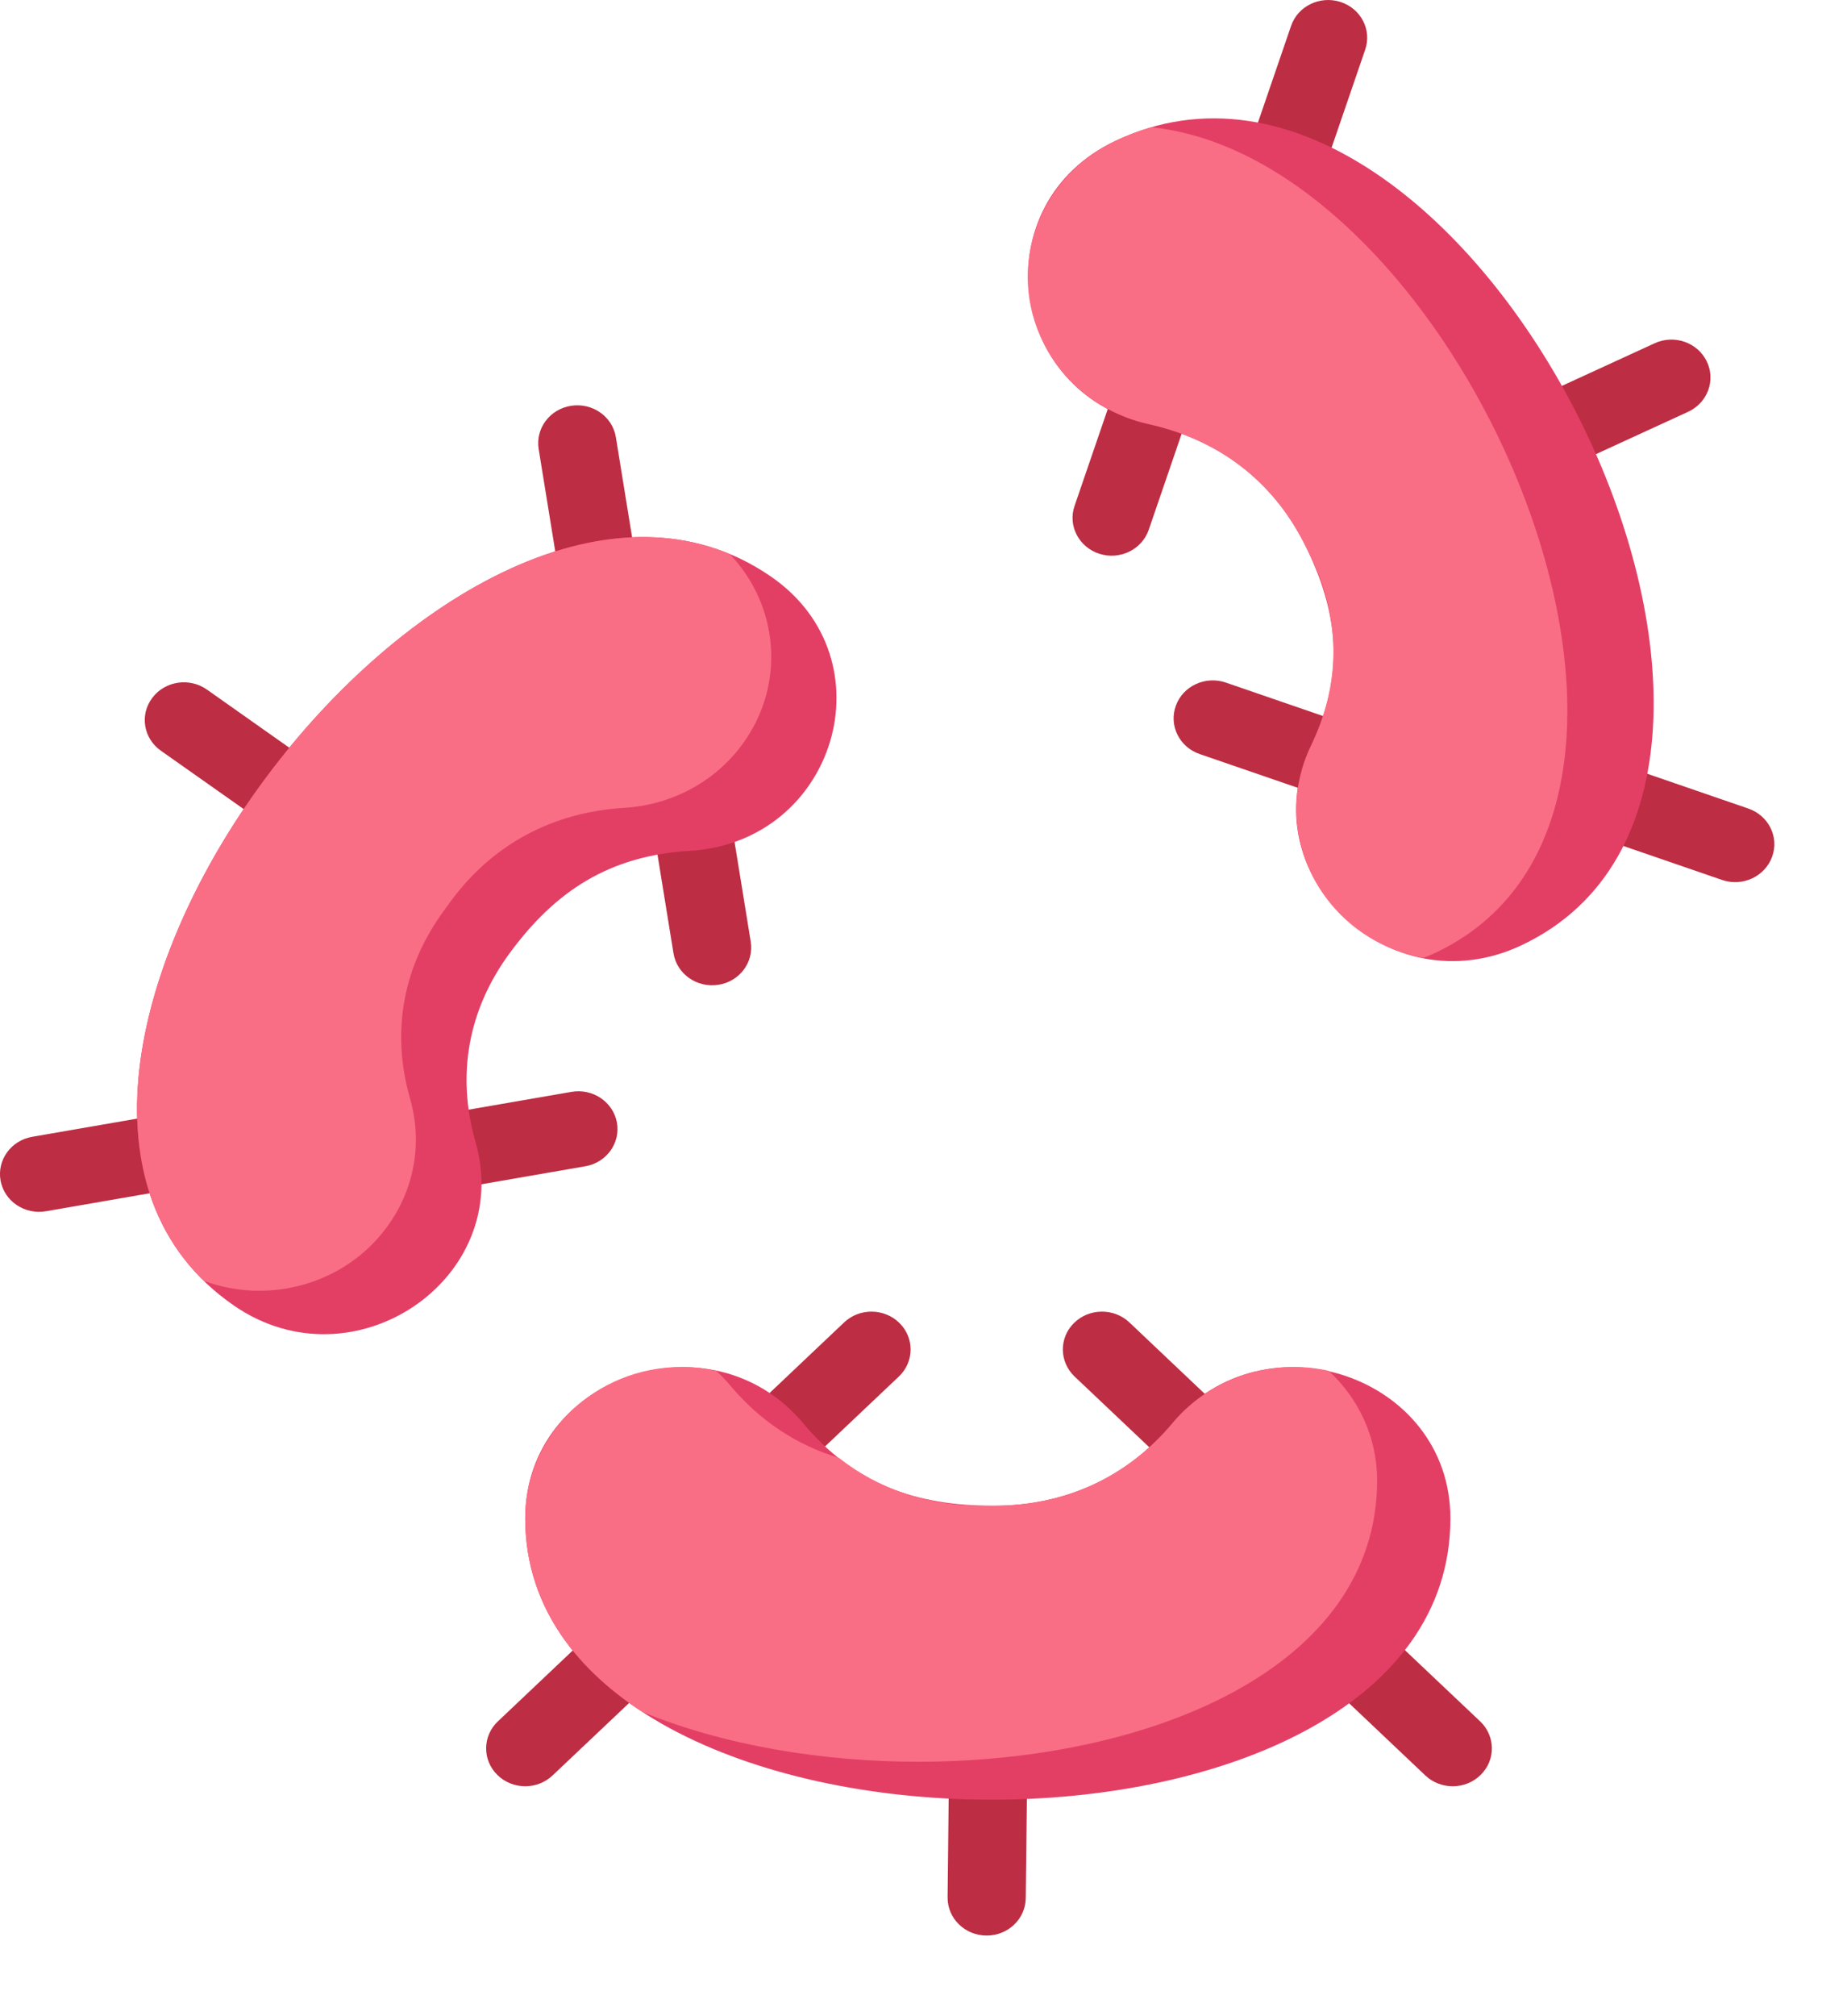 <svg width="22" height="24" viewBox="0 0 22 24" fill="none" xmlns="http://www.w3.org/2000/svg">
<path fill-rule="evenodd" clip-rule="evenodd" d="M10.054 15.742C10.237 15.568 10.532 15.57 10.713 15.748C10.893 15.925 10.891 16.21 10.707 16.385L8.95 18.048C8.766 18.223 8.471 18.22 8.291 18.043C8.11 17.866 8.113 17.58 8.296 17.406L10.054 15.742ZM12.799 16.385C12.616 16.21 12.613 15.925 12.793 15.748C12.974 15.57 13.269 15.568 13.453 15.742L15.21 17.406C15.393 17.58 15.396 17.866 15.216 18.043C15.035 18.22 14.74 18.223 14.556 18.048L12.799 16.385ZM15.22 19.47C15.036 19.296 15.034 19.01 15.214 18.833C15.395 18.655 15.69 18.653 15.873 18.828L17.631 20.491C17.814 20.665 17.817 20.951 17.636 21.128C17.456 21.306 17.16 21.308 16.977 21.134L15.22 19.47ZM11.313 20.208C11.315 19.96 11.526 19.76 11.783 19.762C12.04 19.764 12.247 19.967 12.245 20.215L12.218 22.593C12.216 22.842 12.006 23.042 11.749 23.04C11.492 23.038 11.285 22.835 11.287 22.586L11.313 20.208ZM7.687 18.828C7.871 18.653 8.166 18.655 8.346 18.833C8.527 19.01 8.524 19.296 8.341 19.47L6.583 21.133C6.4 21.308 6.105 21.306 5.924 21.128C5.744 20.951 5.746 20.665 5.93 20.491L7.687 18.828Z" fill="#BD2D43"/>
<path fill-rule="evenodd" clip-rule="evenodd" d="M6.256 18.074C6.256 16.377 8.47 15.632 9.566 16.941C10.171 17.663 10.9 17.924 11.833 17.924C12.69 17.924 13.427 17.584 13.966 16.941C15.062 15.632 17.276 16.377 17.276 18.074C17.276 22.587 6.256 22.491 6.256 18.074Z" fill="#E33F65"/>
<path fill-rule="evenodd" clip-rule="evenodd" d="M6.256 18.073C6.256 17.079 7.09 16.272 8.118 16.272C8.26 16.272 8.397 16.288 8.529 16.316C8.588 16.37 8.643 16.428 8.694 16.488C9.048 16.911 9.488 17.203 9.991 17.353C10.469 17.728 11.049 17.924 11.698 17.924H11.833C12.69 17.924 13.427 17.584 13.966 16.94C14.307 16.533 14.829 16.272 15.413 16.272C15.555 16.272 15.692 16.288 15.825 16.317C16.181 16.645 16.403 17.108 16.403 17.622C16.403 19.856 13.703 20.96 10.975 20.971C9.801 20.975 8.621 20.776 7.65 20.377C6.802 19.825 6.256 19.056 6.256 18.073Z" fill="#FA6E85"/>
<path fill-rule="evenodd" clip-rule="evenodd" d="M7.717 7.555C7.757 7.801 7.582 8.031 7.328 8.069C7.074 8.107 6.836 7.939 6.797 7.693L6.416 5.344C6.377 5.098 6.551 4.868 6.805 4.83C7.059 4.792 7.297 4.96 7.336 5.206L7.717 7.555ZM4.451 9.609C4.659 9.755 4.704 10.036 4.553 10.237C4.402 10.438 4.111 10.482 3.903 10.336L1.916 8.936C1.708 8.789 1.662 8.508 1.814 8.307C1.965 8.106 2.256 8.062 2.464 8.208L4.451 9.609ZM2.804 13.113C3.057 13.069 3.299 13.232 3.345 13.477C3.39 13.722 3.222 13.956 2.968 13.999L0.548 14.418C0.295 14.462 0.053 14.3 0.007 14.055C-0.038 13.81 0.13 13.576 0.384 13.532L2.804 13.113ZM6.807 12.997C7.06 12.953 7.302 13.116 7.348 13.361C7.393 13.606 7.224 13.84 6.971 13.883L4.551 14.302C4.298 14.346 4.056 14.184 4.01 13.939C3.965 13.694 4.133 13.46 4.386 13.416L6.807 12.997ZM8.942 11.209C8.982 11.455 8.808 11.685 8.554 11.723C8.299 11.761 8.062 11.593 8.022 11.347L7.641 8.998C7.602 8.752 7.776 8.522 8.03 8.484C8.284 8.446 8.522 8.614 8.561 8.86L8.942 11.209Z" fill="#BD2D43"/>
<path fill-rule="evenodd" clip-rule="evenodd" d="M9.183 6.863C10.612 7.848 9.955 10.024 8.217 10.128C7.257 10.185 6.614 10.608 6.073 11.343C5.576 12.017 5.435 12.795 5.664 13.593C6.129 15.216 4.218 16.527 2.788 15.542C-1.013 12.923 5.463 4.3 9.183 6.863Z" fill="#E33F65"/>
<path fill-rule="evenodd" clip-rule="evenodd" d="M2.429 15.247C1.002 13.859 1.655 11.326 3.118 9.324C4.588 7.313 6.874 5.838 8.691 6.595C9.279 7.208 9.362 8.155 8.84 8.863C8.501 9.323 7.979 9.583 7.438 9.616C6.583 9.667 5.869 10.05 5.372 10.724L5.294 10.831C4.797 11.505 4.656 12.283 4.885 13.081C5.03 13.586 4.947 14.148 4.607 14.608C4.105 15.29 3.202 15.532 2.429 15.247Z" fill="#FA6E85"/>
<path fill-rule="evenodd" clip-rule="evenodd" d="M15.487 2.848C15.407 3.084 15.143 3.213 14.899 3.135C14.655 3.056 14.523 2.802 14.604 2.566L15.378 0.309C15.458 0.073 15.722 -0.055 15.966 0.023C16.21 0.101 16.342 0.355 16.261 0.591L15.487 2.848ZM13.683 6.306C13.602 6.542 13.339 6.67 13.095 6.592C12.851 6.514 12.718 6.259 12.799 6.023L13.573 3.766C13.654 3.53 13.917 3.402 14.161 3.48C14.405 3.558 14.538 3.813 14.457 4.049L13.683 6.306ZM14.29 8.976C14.047 8.893 13.92 8.635 14.006 8.4C14.091 8.165 14.358 8.042 14.601 8.125L16.918 8.922C17.161 9.004 17.288 9.262 17.203 9.497C17.117 9.732 16.85 9.855 16.607 9.773L14.29 8.976ZM18.196 9.678C17.953 9.595 17.825 9.337 17.911 9.102C17.997 8.867 18.263 8.744 18.506 8.827L20.823 9.624C21.066 9.707 21.194 9.964 21.108 10.199C21.022 10.434 20.756 10.558 20.513 10.475L18.196 9.678ZM17.886 5.922C17.653 6.028 17.375 5.932 17.265 5.707C17.155 5.481 17.255 5.213 17.488 5.106L19.709 4.086C19.942 3.979 20.22 4.076 20.329 4.301C20.439 4.526 20.34 4.795 20.107 4.902L17.886 5.922Z" fill="#BD2D43"/>
<path fill-rule="evenodd" clip-rule="evenodd" d="M18.123 11.252C16.546 11.997 14.883 10.4 15.617 8.873C16.023 8.03 15.945 7.282 15.536 6.471C15.16 5.727 14.521 5.236 13.687 5.05C11.989 4.671 11.71 2.421 13.287 1.676C17.48 -0.304 22.228 9.313 18.123 11.252Z" fill="#E33F65"/>
<path fill-rule="evenodd" clip-rule="evenodd" d="M16.953 11.402C15.764 11.18 15.106 9.936 15.617 8.873C15.979 8.123 15.971 7.333 15.595 6.589L15.536 6.472C15.16 5.728 14.521 5.236 13.687 5.05C13.158 4.933 12.687 4.594 12.431 4.086C11.979 3.192 12.363 2.113 13.287 1.677C13.429 1.61 13.572 1.556 13.715 1.515C15.309 1.68 16.827 3.199 17.753 5.014C18.983 7.427 19.167 10.364 17.095 11.343C17.048 11.365 17.001 11.385 16.953 11.402Z" fill="#FA6E85"/>
</svg>

